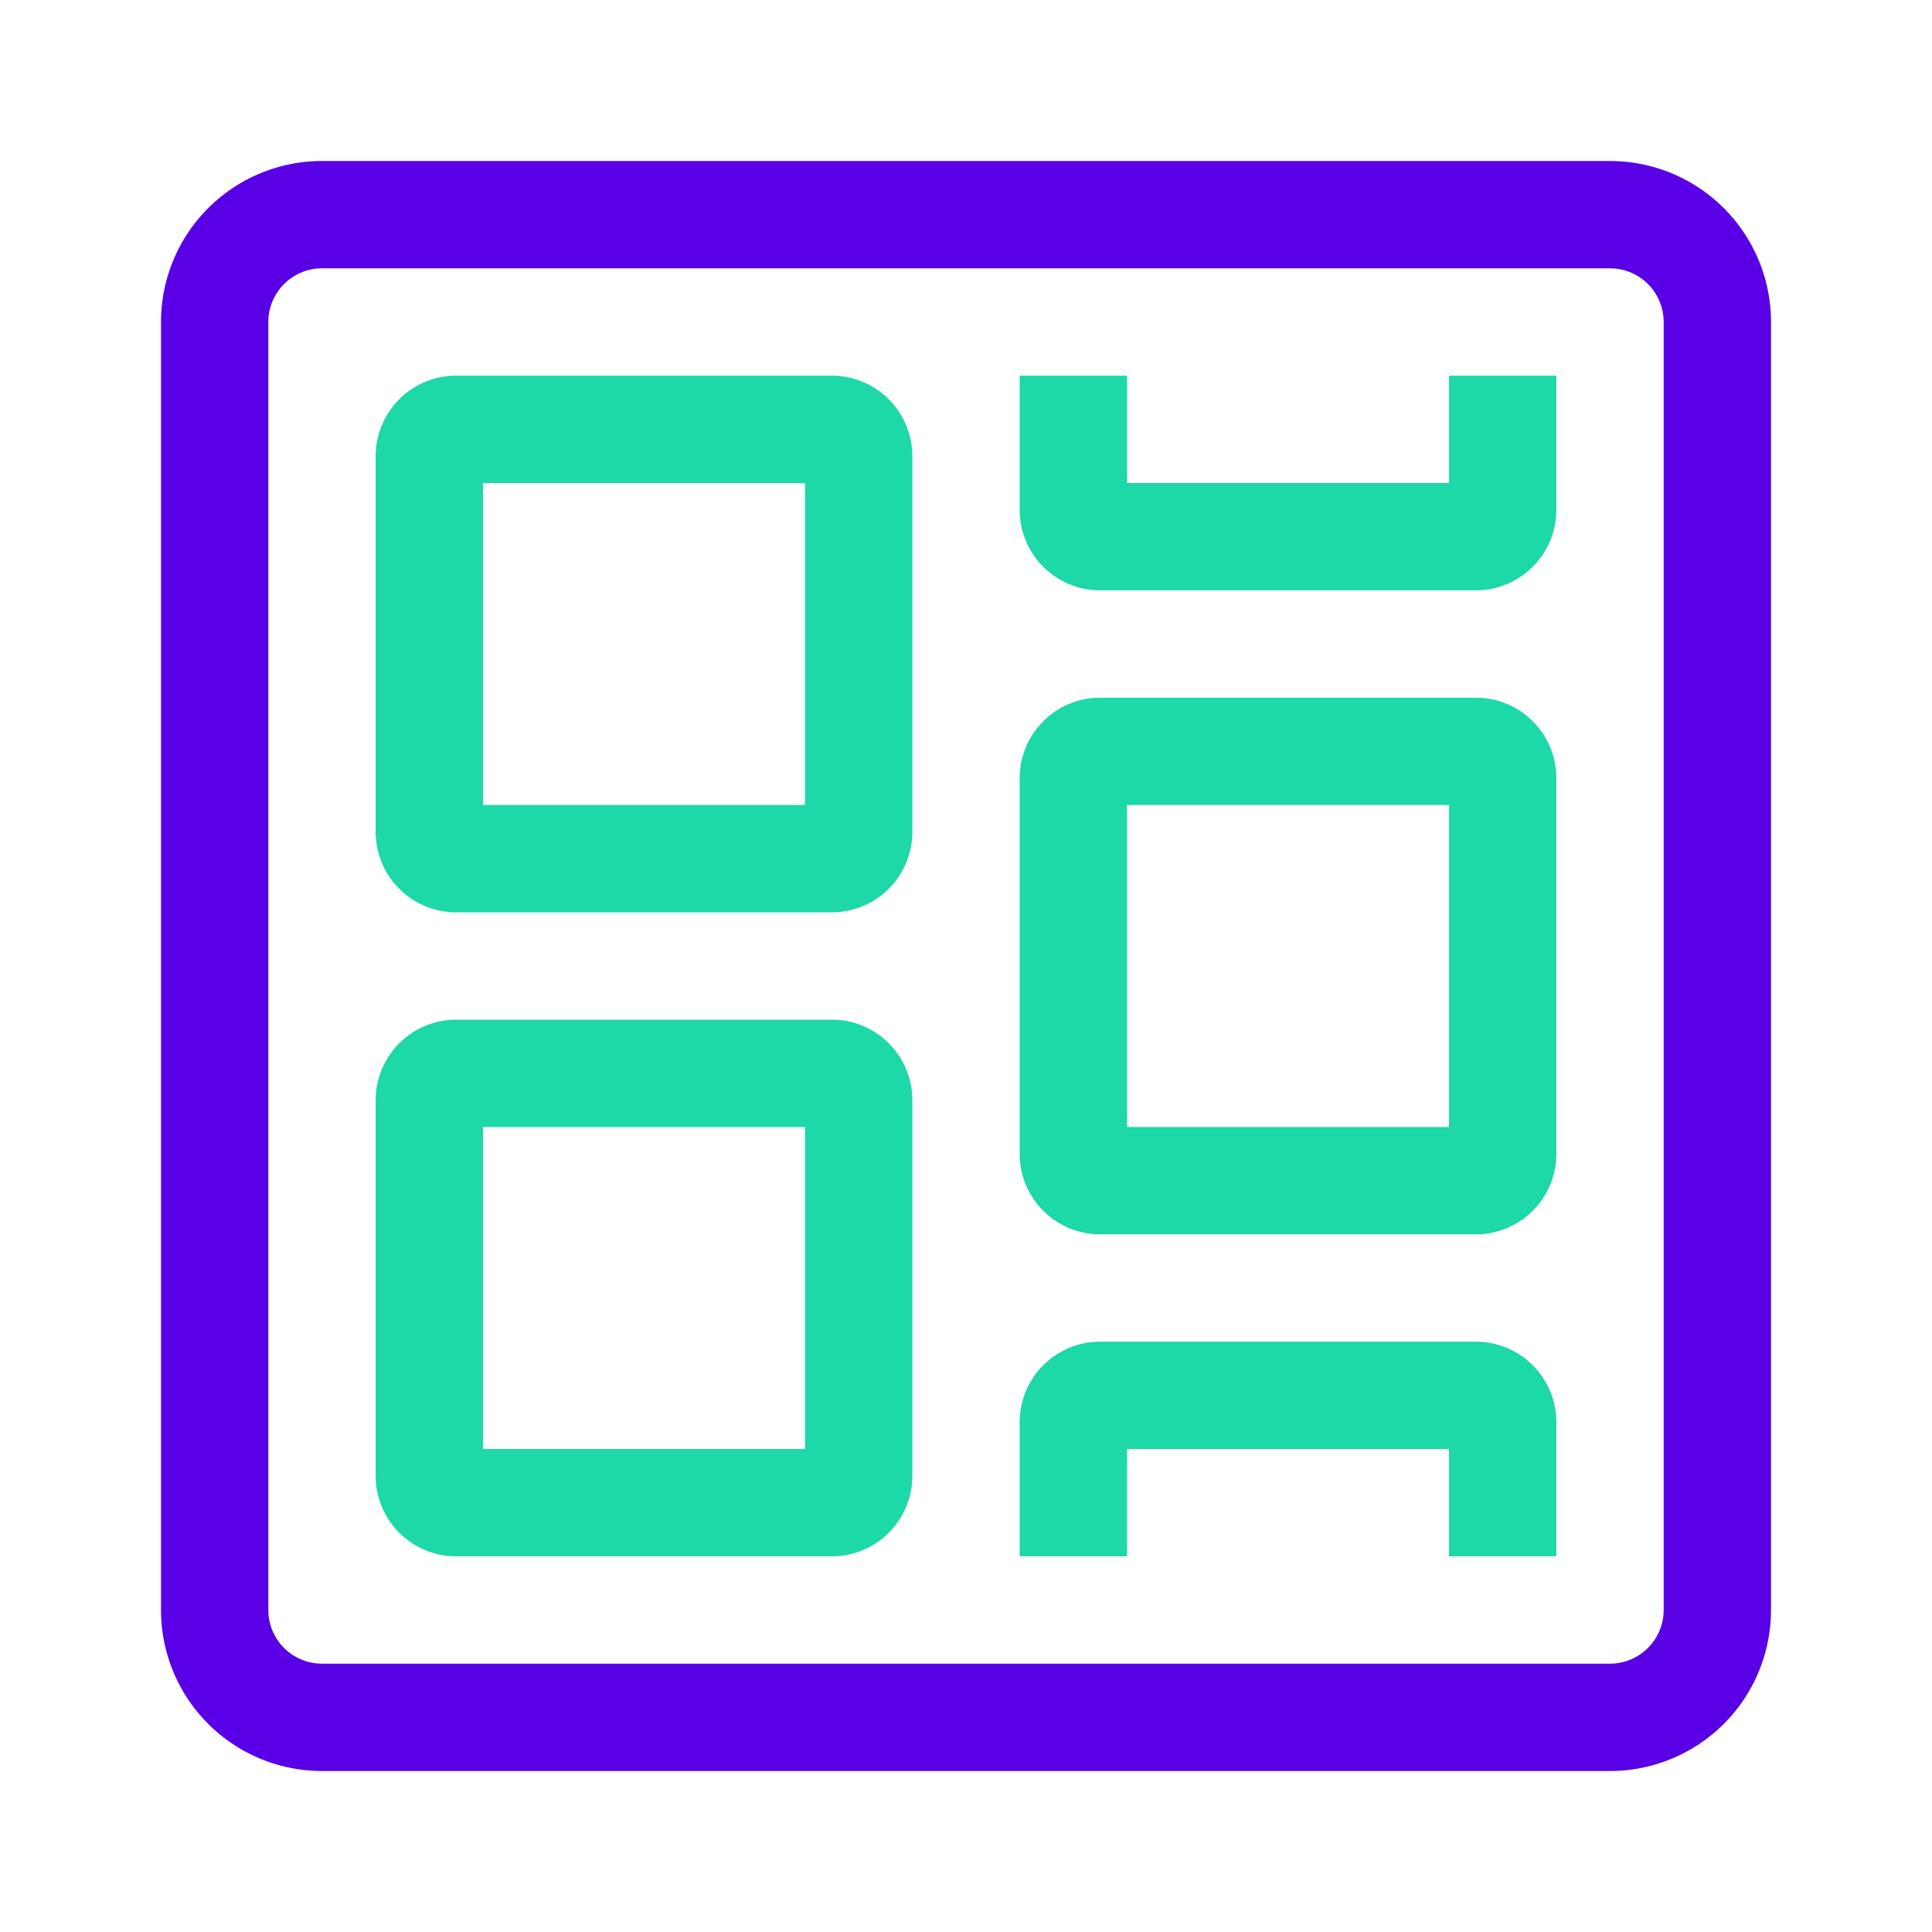 <svg fill="none" xmlns="http://www.w3.org/2000/svg" viewBox="0 0 36 36"><path fill-rule="evenodd" clip-rule="evenodd" d="M30 5H6a1 1 0 0 0-1 1v24a1 1 0 0 0 1 1h24a1 1 0 0 0 1-1V6a1 1 0 0 0-1-1ZM6 3a3 3 0 0 0-3 3v24a3 3 0 0 0 3 3h24a3 3 0 0 0 3-3V6a3 3 0 0 0-3-3H6Z" fill="#5900E7"/><path fill-rule="evenodd" clip-rule="evenodd" d="M9 9v6h6V9H9Zm-.5-2A1.5 1.5 0 0 0 7 8.5v7A1.5 1.5 0 0 0 8.5 17h7a1.5 1.5 0 0 0 1.5-1.5v-7A1.5 1.5 0 0 0 15.5 7h-7ZM21 15v6h6v-6h-6Zm-.5-2a1.5 1.5 0 0 0-1.5 1.5v7a1.5 1.5 0 0 0 1.5 1.5h7a1.5 1.5 0 0 0 1.5-1.5v-7a1.5 1.5 0 0 0-1.5-1.5h-7ZM9 21v6h6v-6H9Zm-.5-2A1.5 1.5 0 0 0 7 20.5v7A1.5 1.5 0 0 0 8.5 29h7a1.5 1.5 0 0 0 1.5-1.5v-7a1.5 1.5 0 0 0-1.5-1.5h-7ZM29 29v-2.5a1.5 1.5 0 0 0-1.5-1.5h-7a1.5 1.5 0 0 0-1.5 1.5V29h2v-2h6v2h2ZM19 7v2.5a1.5 1.5 0 0 0 1.5 1.5h7A1.5 1.5 0 0 0 29 9.5V7h-2v2h-6V7h-2Z" fill="#1DD8A7"/></svg>